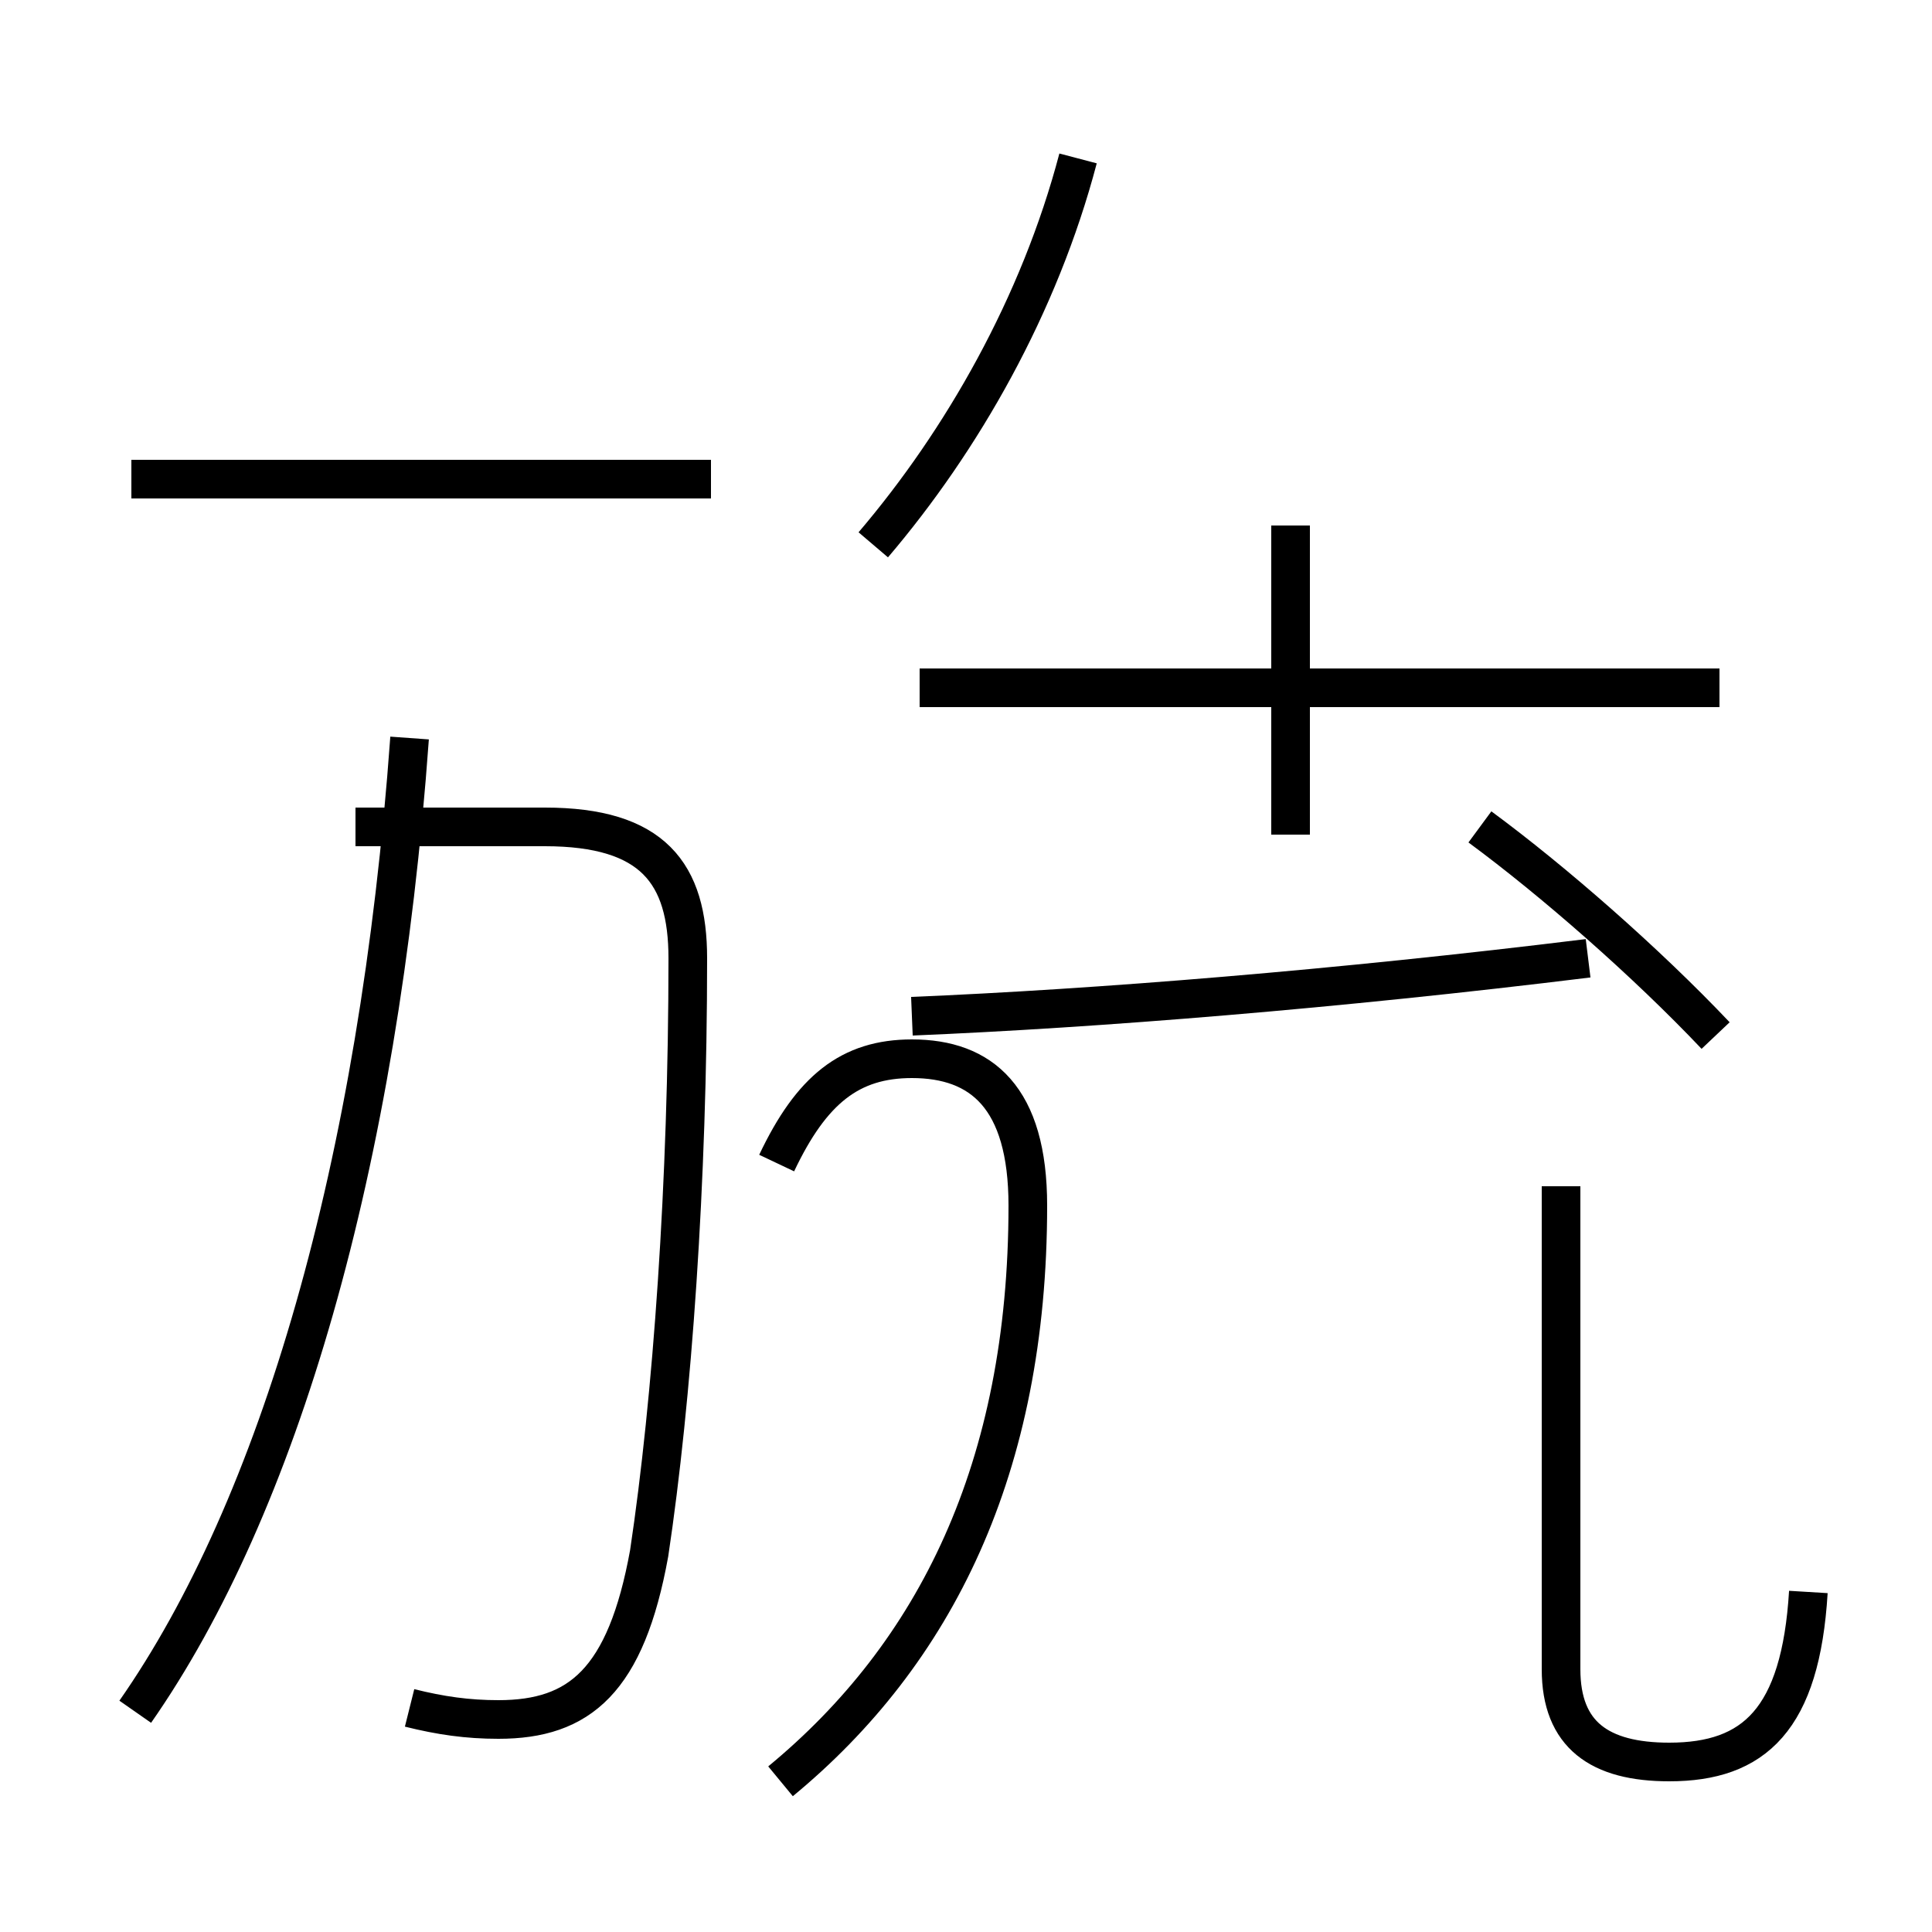 <?xml version='1.0' encoding='utf8'?>
<svg viewBox="0.0 -44.0 50.0 50.0" version="1.1" xmlns="http://www.w3.org/2000/svg">
<rect x="0.0" y="-44.0" width="50.0" height="50.0" fill="#808080" stroke="none"/>
<rect x="-1000" y="-1000" width="2000" height="2000" stroke="white" fill="white"/>
<g style="fill:none; stroke:#000000;  stroke-width:1">
<path d="M 22.6 29.9 C 24.9 32.6 26.9 36.1 27.9 39.9 M 44.4 17.2 C 42.6 19.1 40.2 21.2 38.3 22.6 M 23.6 17.7 C 28.4 17.9 34.6 18.4 41.1 19.2 M 44.5 26.2 L 23.8 26.2 M 33.4 22.4 L 33.4 30.4 M 3.5 -0.3 C 7.2 5.0 9.8 13.8 10.6 24.9 M 10.6 -0.2 C 11.4 -0.4 12.1 -0.5 12.9 -0.5 C 15.0 -0.5 16.2 0.5 16.8 3.8 C 17.4 7.8 17.8 13.4 17.8 19.2 C 17.8 21.4 16.9 22.6 14.1 22.6 L 9.2 22.6 M 18.4 31.6 L 3.4 31.6 M 46.8 2.8 C 46.6 -0.5 45.4 -1.6 43.2 -1.6 C 41.4 -1.6 40.4 -0.9 40.4 0.8 L 40.4 13.3 M 20.2 -2.1 C 24.2 1.2 26.6 6.0 26.6 12.8 C 26.6 15.6 25.4 16.6 23.6 16.6 C 22.0 16.6 21.0 15.8 20.1 13.9" transform="scale(1, -1)" />
</g>
</svg>